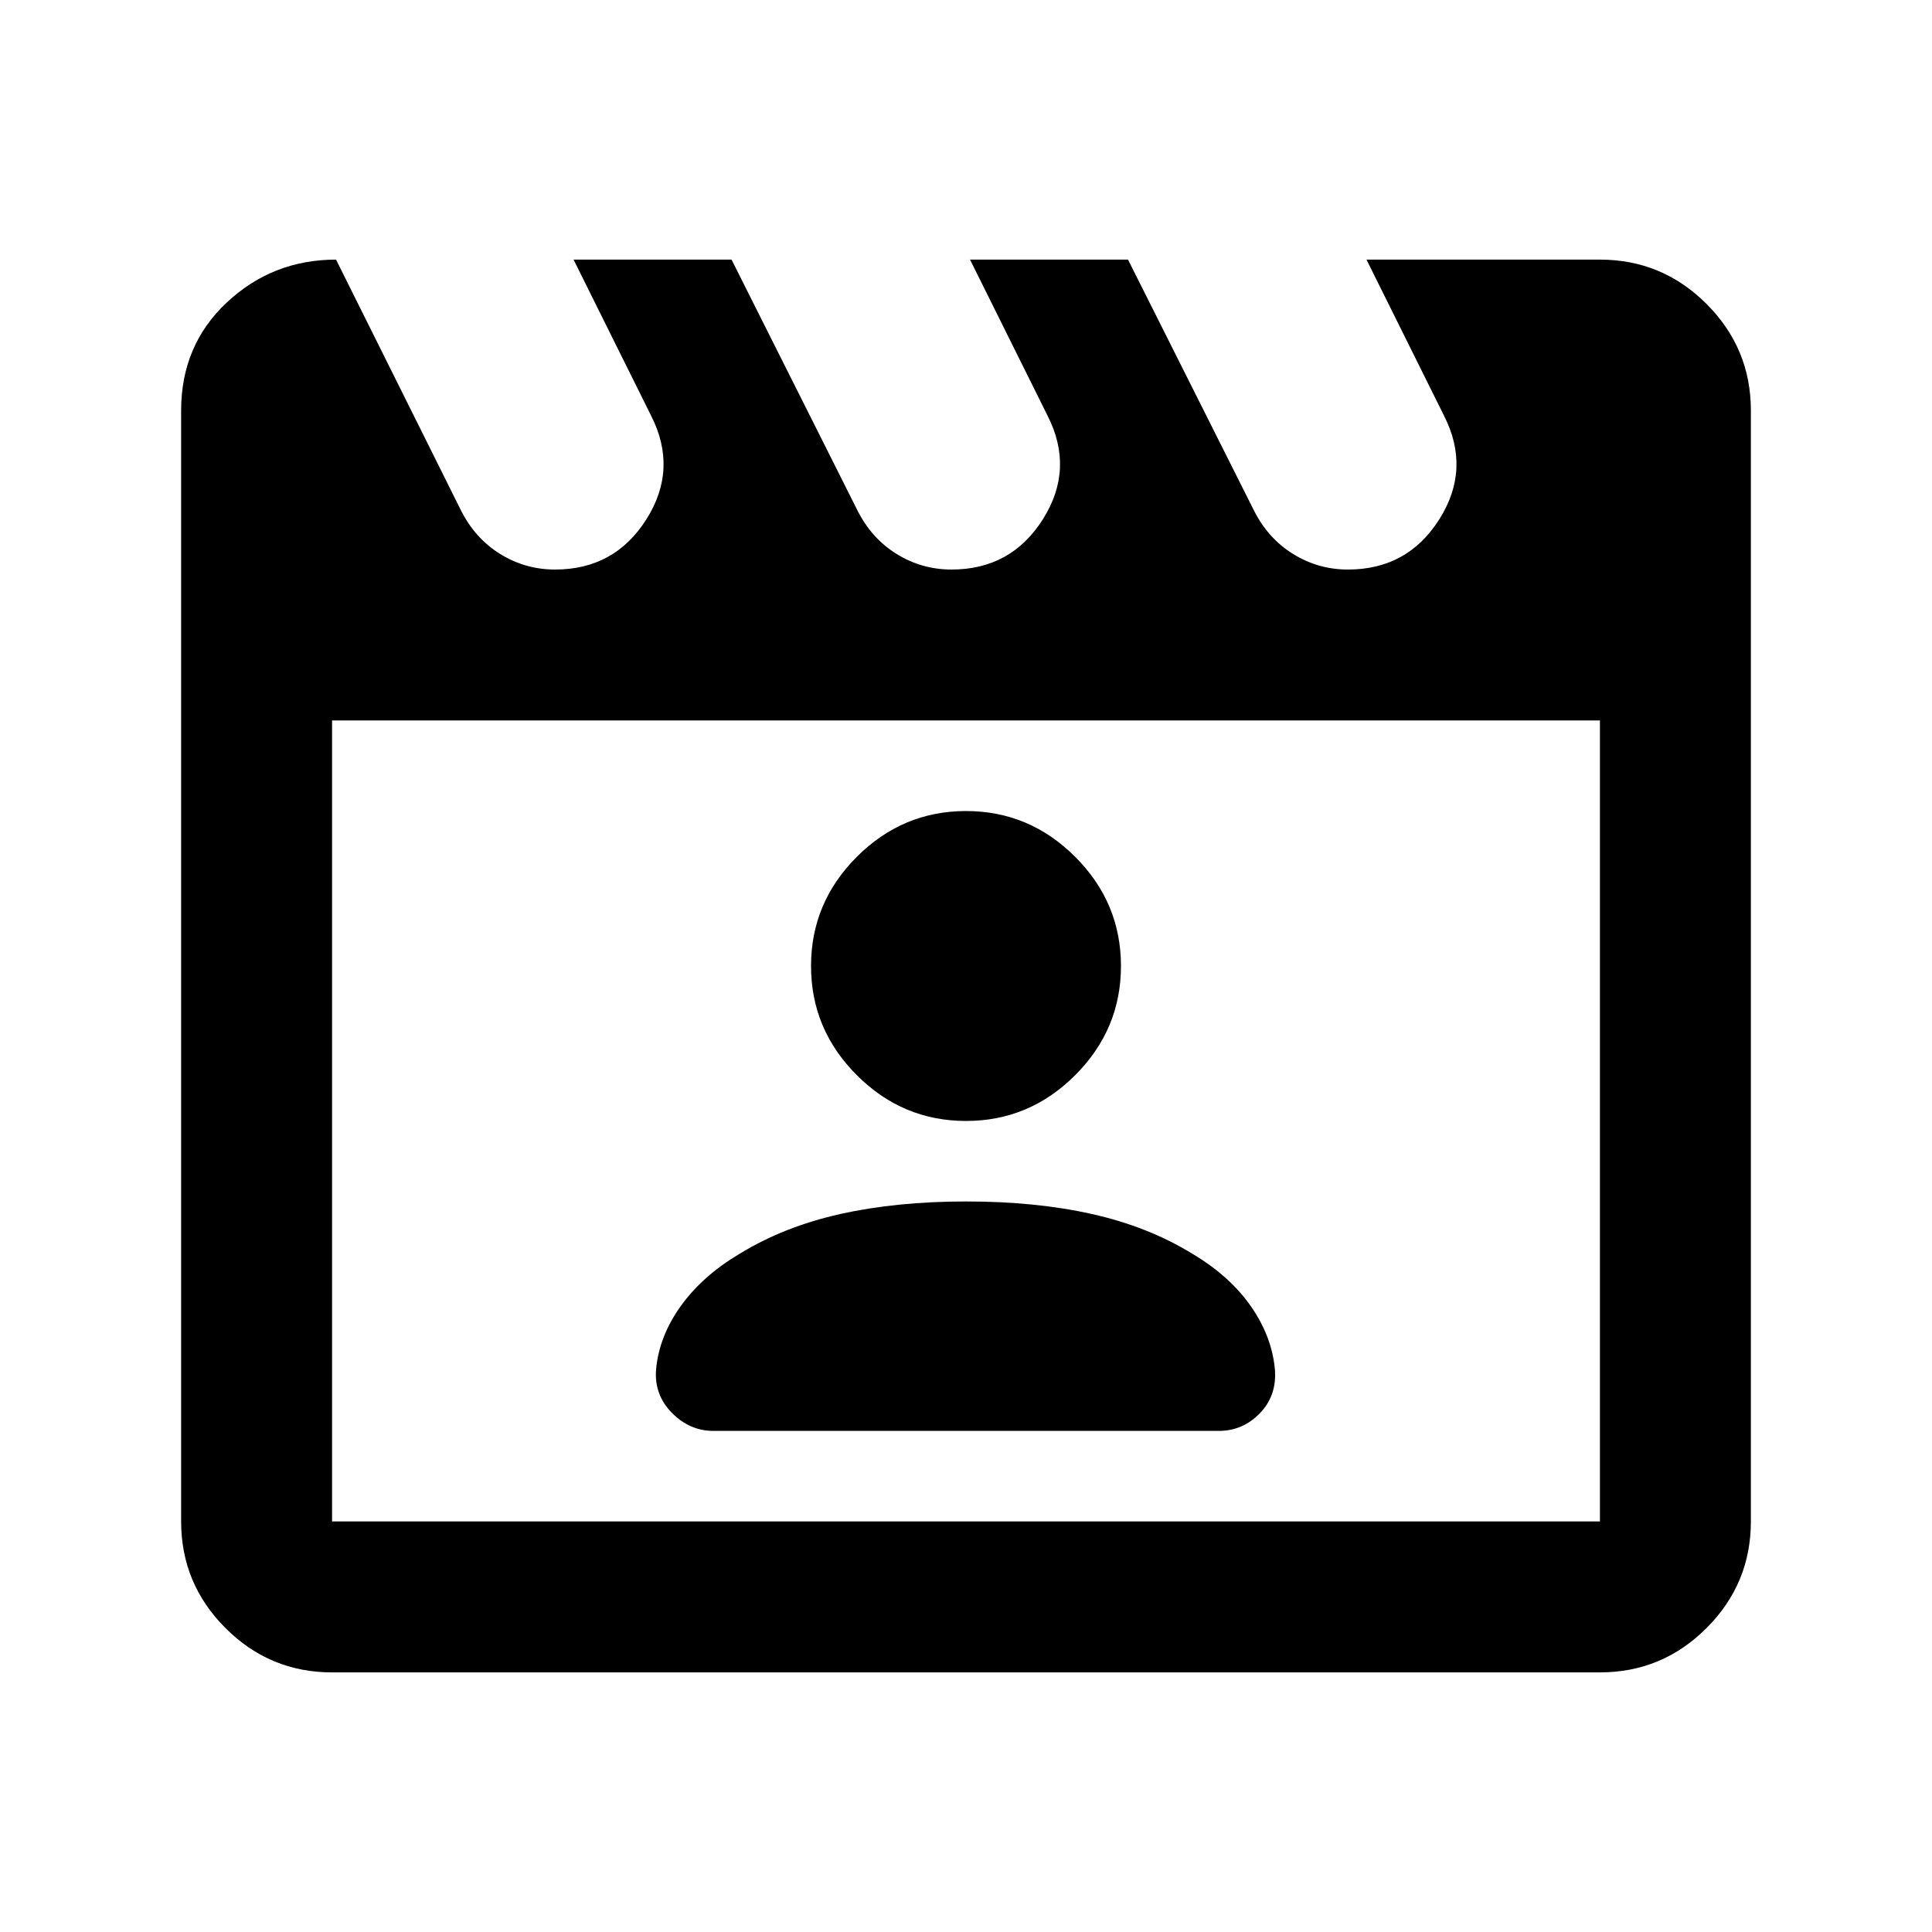 <svg xmlns="http://www.w3.org/2000/svg" height="24" viewBox="0 -960 960 960" width="24"><path d="M166.98-831 229-706.5q7 14 19.5 21.75t27.31 7.75q29.61 0 45.4-25t2.29-51.5L285-831h78.5L426-706.5q7 14 19.5 21.75t27.31 7.75q29.61 0 45.4-25t2.29-51.5L482-831h78.5L623-706.5q7 14 19.5 21.75t27.31 7.75q29.61 0 45.4-25t2.29-51.5L679-831h116q30.94 0 52.97 22.03Q870-786.94 870-756v552q0 30.94-22.03 52.97Q825.94-129 795-129H165q-30.94 0-52.97-22.03Q90-173.06 90-204v-551.97q0-32.53 22.75-53.78T166.98-831ZM165-602v398h630v-398H165Zm0 0v398-398Zm189.45 353h251.27q11.78 0 20.28-8.75 8.5-8.75 7.5-21.75-1.5-16.5-12-31.5t-29-26q-22-13.5-49.88-19.75-27.89-6.25-62.5-6.25-34.62 0-62.62 6.25t-50 19.75q-18.5 11-29.25 26T326-279.5q-1 12.5 7.83 21.5 8.84 9 20.62 9ZM480-403q31.5 0 54.25-22.75T557-480q0-31.5-22.75-54.25T480-557q-31.5 0-54.25 22.75T403-480q0 31.5 22.75 54.25T480-403Z"/></svg>